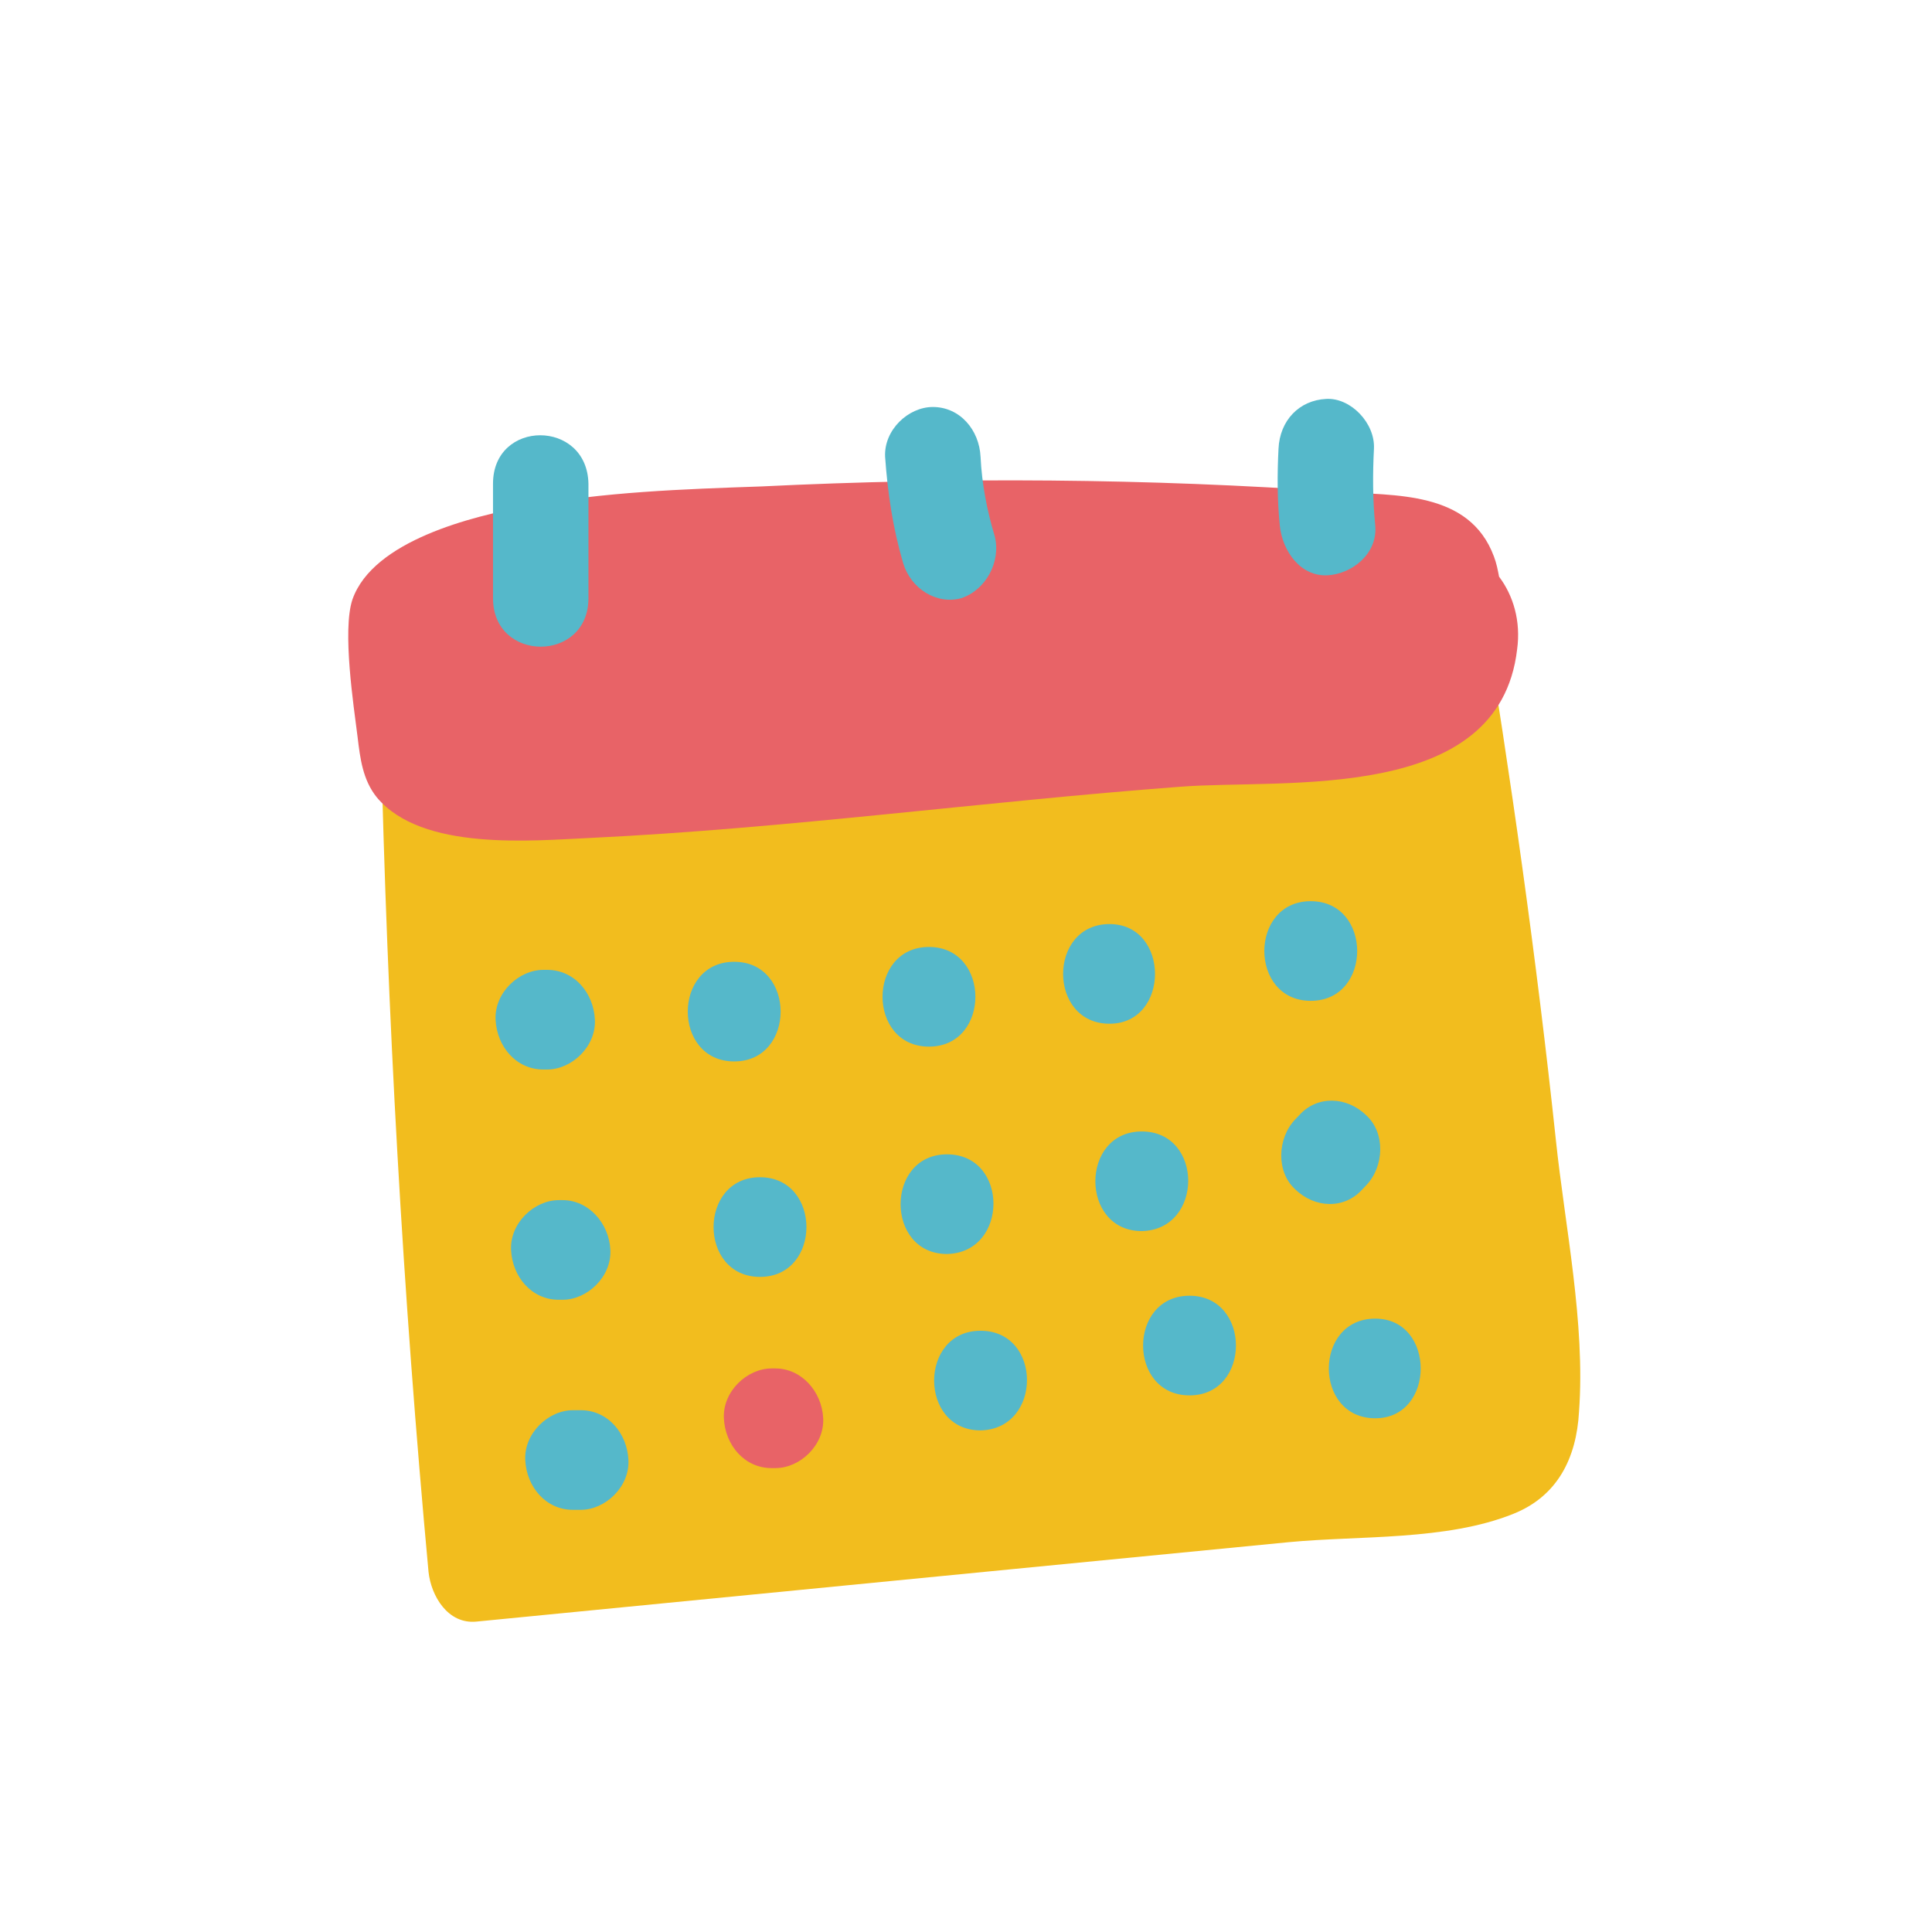 <svg width="200" height="200" viewBox="0 0 200 200" fill="none" xmlns="http://www.w3.org/2000/svg">
<path d="M161.058 117.964C159.055 99.145 156.384 80.327 153.313 61.647C152.913 59.278 150.643 58.162 148.507 57.884C123.805 54.399 99.104 55.235 74.269 57.326C65.323 58.023 53.039 57.326 45.294 63.041C44.226 63.738 43.425 64.714 42.624 65.55C40.755 66.108 39.286 67.641 39.419 70.29C39.419 71.405 39.419 72.66 39.419 73.775C39.419 74.472 39.419 75.308 39.419 76.005C40.087 105 41.689 133.855 44.36 162.711C44.627 165.22 46.363 168.147 49.3 167.868C67.86 166.056 86.286 164.244 104.845 162.432L133.419 159.644C140.762 158.947 149.708 159.504 156.652 156.716C161.191 154.904 163.194 151.001 163.461 146.122C164.129 136.922 161.992 126.885 161.058 117.964Z" fill="#F2BD1E"/>
<path d="M155.183 59.696C155.049 58.999 154.916 58.302 154.649 57.605C152.112 50.774 144.368 51.332 138.626 50.914C118.865 49.52 98.837 49.38 78.808 50.356C70.797 50.635 62.385 50.914 54.374 52.447C49.033 53.423 38.618 55.932 36.482 62.066C35.414 65.272 36.615 73.078 37.016 76.284C37.283 78.514 37.55 80.745 39.019 82.557C43.692 88.133 55.041 87.018 61.184 86.739C81.479 85.763 101.774 82.975 122.203 81.442C133.018 80.605 155.183 83.254 157.052 67.223C157.453 64.296 156.652 61.647 155.183 59.696Z" fill="#E86367"/>
<path d="M51.036 50.077V61.926C51.036 68.617 60.916 68.617 60.916 61.926V50.077C60.783 43.386 51.036 43.386 51.036 50.077Z" fill="#55B8CA"/>
<path d="M102.976 55.514C102.175 52.865 101.641 50.077 101.507 47.289C101.374 44.502 99.371 42.132 96.567 42.132C94.03 42.132 91.493 44.502 91.626 47.289C91.894 51.053 92.428 54.678 93.496 58.302C94.297 60.95 96.967 62.623 99.504 61.926C102.041 61.09 103.643 58.162 102.976 55.514Z" fill="#55B8CA"/>
<path d="M142.231 46.453C142.365 43.804 139.828 41.156 137.291 41.295C134.487 41.435 132.484 43.526 132.351 46.453C132.217 49.102 132.217 51.75 132.484 54.399C132.751 57.047 134.62 59.696 137.424 59.556C139.961 59.417 142.632 57.326 142.365 54.399C142.098 51.75 142.098 49.102 142.231 46.453Z" fill="#55B8CA"/>
<path d="M56.644 100.4H56.243C53.706 100.4 51.169 102.77 51.303 105.558C51.436 108.346 53.439 110.715 56.243 110.715H56.644C59.181 110.715 61.718 108.346 61.584 105.558C61.451 102.77 59.448 100.4 56.644 100.4Z" fill="#55B8CA"/>
<path d="M76.004 99.564C69.595 99.564 69.595 109.879 76.004 109.879C82.413 109.879 82.413 99.564 76.004 99.564Z" fill="#55B8CA"/>
<path d="M96.166 98.03C89.757 98.03 89.757 108.346 96.166 108.346C102.575 108.346 102.575 98.03 96.166 98.03Z" fill="#55B8CA"/>
<path d="M114.859 95.66C108.45 95.66 108.45 105.976 114.859 105.976C121.135 105.976 121.135 95.66 114.859 95.66Z" fill="#55B8CA"/>
<path d="M135.689 93.291C129.28 93.291 129.28 103.606 135.689 103.606C142.098 103.606 142.098 93.291 135.689 93.291Z" fill="#55B8CA"/>
<path d="M58.246 124.237H57.846C55.309 124.237 52.772 126.607 52.905 129.395C53.039 132.183 55.041 134.552 57.846 134.552H58.246C60.783 134.552 63.32 132.183 63.186 129.395C63.053 126.607 60.916 124.237 58.246 124.237Z" fill="#55B8CA"/>
<path d="M78.675 121.867C72.266 121.867 72.266 132.183 78.675 132.183C85.084 132.183 85.084 121.867 78.675 121.867Z" fill="#55B8CA"/>
<path d="M98.035 119.497C91.626 119.497 91.626 129.813 98.035 129.813C104.445 129.673 104.445 119.497 98.035 119.497Z" fill="#55B8CA"/>
<path d="M118.197 117.128C111.788 117.128 111.788 127.443 118.197 127.443C124.606 127.304 124.606 117.128 118.197 117.128Z" fill="#55B8CA"/>
<path d="M141.43 115.455C139.427 113.503 136.356 113.364 134.487 115.455L134.086 115.873C132.217 117.825 132.084 121.309 134.086 123.122C136.089 125.073 139.16 125.213 141.029 123.122L141.43 122.703C143.299 120.752 143.433 117.267 141.43 115.455Z" fill="#55B8CA"/>
<path d="M60.115 145.983H59.314C56.777 145.983 54.24 148.353 54.374 151.14C54.507 153.928 56.51 156.298 59.314 156.298H60.115C62.652 156.298 65.189 153.928 65.056 151.14C64.922 148.353 62.919 145.983 60.115 145.983Z" fill="#55B8CA"/>
<path d="M80.277 141.661H79.876C77.34 141.661 74.803 144.031 74.936 146.819C75.07 149.607 77.073 151.977 79.876 151.977H80.277C82.814 151.977 85.351 149.607 85.217 146.819C85.084 144.031 82.948 141.661 80.277 141.661Z" fill="#E86367"/>
<path d="M101.507 137.758C95.098 137.758 95.098 148.074 101.507 148.074C107.916 147.934 107.916 137.758 101.507 137.758Z" fill="#55B8CA"/>
<path d="M123.138 134.134C116.729 134.134 116.729 144.449 123.138 144.449C129.547 144.449 129.547 134.134 123.138 134.134Z" fill="#55B8CA"/>
<path d="M142.365 136.504C135.956 136.504 135.956 146.819 142.365 146.819C148.64 146.819 148.64 136.504 142.365 136.504Z" fill="#55B8CA"/>
</svg>
